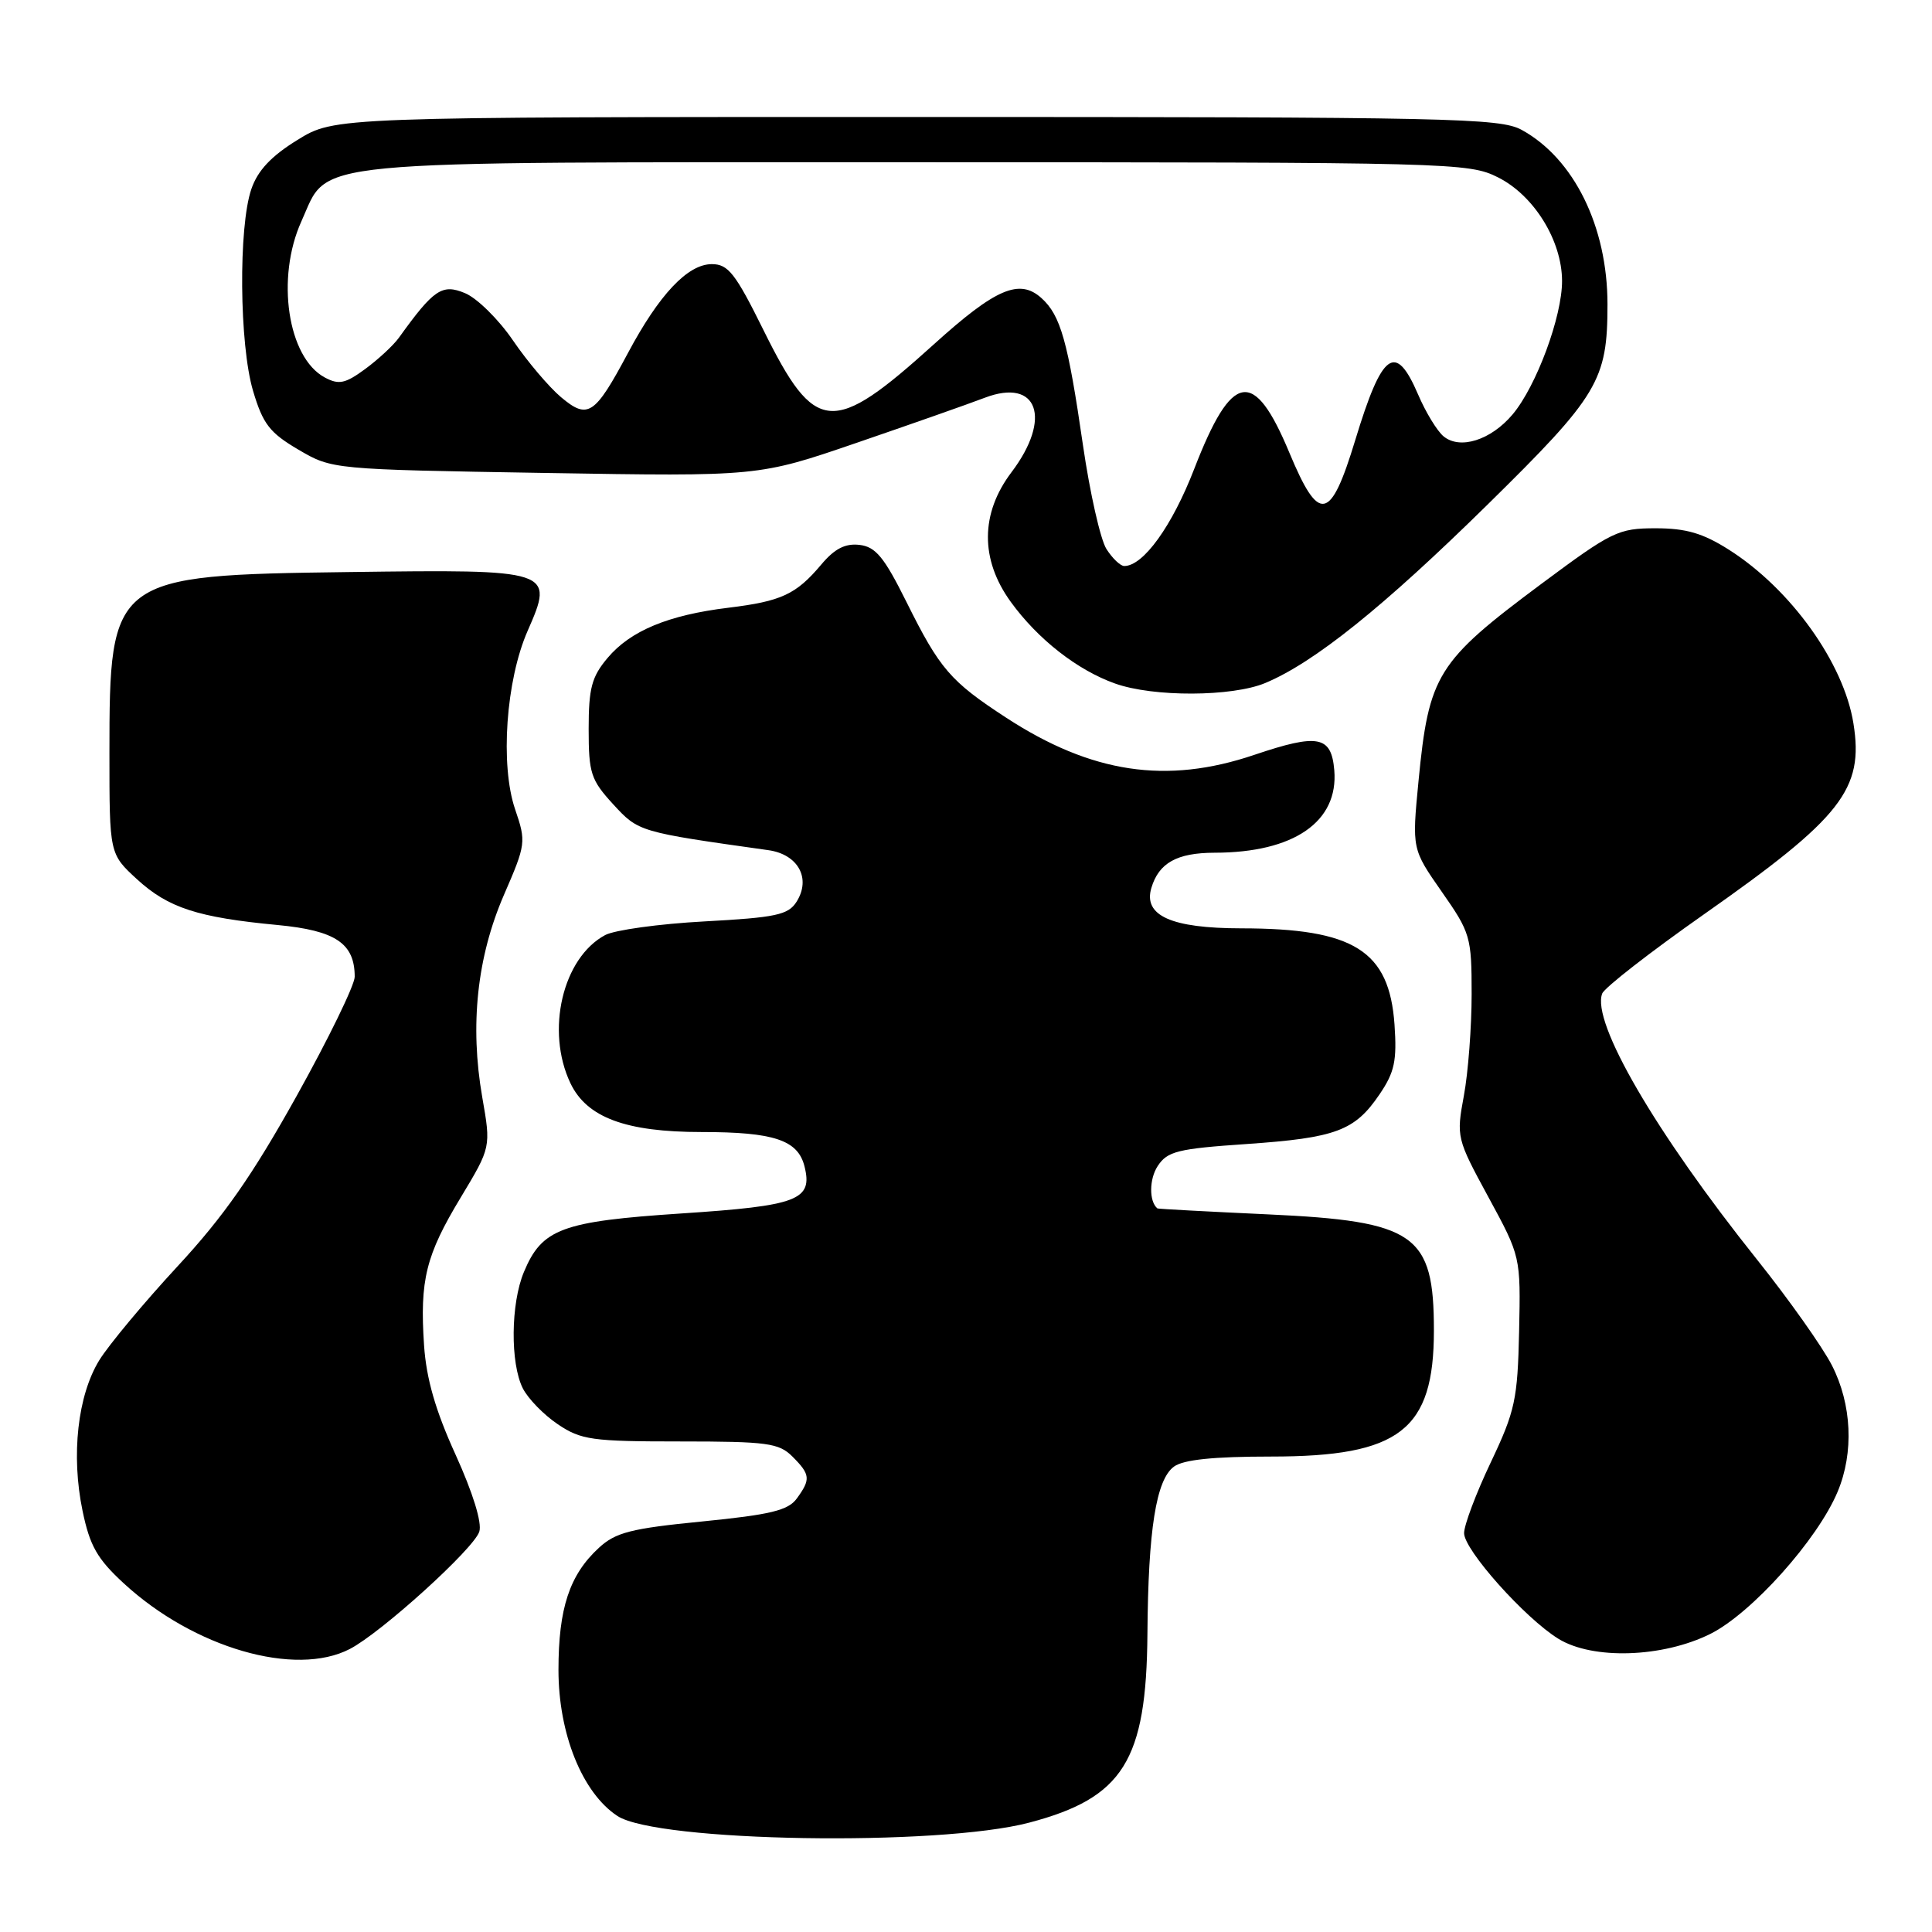<?xml version="1.0" encoding="UTF-8" standalone="no"?>
<!DOCTYPE svg PUBLIC "-//W3C//DTD SVG 1.1//EN" "http://www.w3.org/Graphics/SVG/1.1/DTD/svg11.dtd" >
<svg xmlns="http://www.w3.org/2000/svg" xmlns:xlink="http://www.w3.org/1999/xlink" version="1.1" viewBox="0 0 256 256">
 <g >
 <path fill="currentColor"
d=" M 136.37 241.51 C 148.83 238.23 151.91 233.31 152.04 216.50 C 152.14 202.69 153.19 196.06 155.56 194.33 C 156.82 193.41 160.80 193.00 168.44 193.00 C 185.48 193.00 190.00 189.50 190.00 176.30 C 190.00 163.52 187.56 161.81 168.00 160.91 C 160.03 160.54 153.44 160.19 153.36 160.12 C 152.24 159.18 152.27 156.24 153.40 154.51 C 154.68 152.55 156.05 152.21 165.17 151.59 C 177.03 150.77 179.52 149.84 182.80 145.00 C 184.79 142.07 185.11 140.56 184.78 135.76 C 184.09 125.96 179.41 123.02 164.47 123.01 C 155.20 123.00 151.47 121.33 152.56 117.66 C 153.55 114.34 155.95 113.00 160.94 112.99 C 171.44 112.98 177.37 108.89 176.80 102.06 C 176.41 97.50 174.68 97.16 166.18 100.03 C 154.56 103.96 144.63 102.47 133.31 95.09 C 125.93 90.28 124.52 88.64 120.11 79.76 C 117.15 73.81 116.03 72.45 113.88 72.20 C 111.99 71.98 110.58 72.71 108.81 74.82 C 105.48 78.77 103.54 79.67 96.50 80.53 C 88.54 81.50 83.53 83.58 80.50 87.19 C 78.40 89.68 78.00 91.19 78.00 96.59 C 78.00 102.46 78.29 103.34 81.25 106.57 C 84.61 110.23 84.65 110.24 101.80 112.65 C 105.76 113.20 107.51 116.40 105.54 119.50 C 104.44 121.23 102.80 121.58 93.37 122.09 C 87.38 122.41 81.45 123.23 80.19 123.90 C 74.55 126.92 72.28 136.57 75.58 143.52 C 77.74 148.07 82.91 150.00 92.96 150.00 C 102.55 150.00 105.73 151.06 106.60 154.55 C 107.72 159.02 105.77 159.77 90.28 160.79 C 74.44 161.84 71.81 162.81 69.42 168.55 C 67.67 172.72 67.60 180.65 69.28 183.97 C 69.97 185.33 72.05 187.47 73.91 188.72 C 77.00 190.80 78.43 191.00 90.15 191.00 C 101.67 191.00 103.21 191.21 105.00 193.00 C 107.38 195.38 107.44 196.01 105.58 198.56 C 104.43 200.14 102.11 200.70 93.06 201.60 C 83.60 202.53 81.57 203.05 79.35 205.10 C 75.46 208.68 74.00 213.11 74.00 221.27 C 74.00 229.73 77.15 237.55 81.80 240.62 C 87.04 244.08 124.30 244.69 136.37 241.51 Z  M 46.37 218.49 C 50.54 216.32 62.80 205.21 63.51 202.95 C 63.89 201.78 62.66 197.80 60.37 192.76 C 57.70 186.90 56.49 182.69 56.19 178.27 C 55.61 169.62 56.42 166.33 61.05 158.67 C 65.06 152.01 65.06 152.01 63.90 145.38 C 62.24 135.84 63.21 126.81 66.77 118.59 C 69.69 111.87 69.73 111.55 68.26 107.25 C 66.25 101.36 67.04 90.13 69.92 83.58 C 73.46 75.51 73.26 75.44 46.24 75.80 C 14.80 76.21 14.50 76.44 14.50 99.83 C 14.50 113.15 14.50 113.15 18.17 116.52 C 22.30 120.30 26.21 121.57 36.79 122.57 C 44.47 123.30 47.00 125.00 47.00 129.43 C 47.00 130.52 43.53 137.64 39.29 145.25 C 33.44 155.75 29.63 161.21 23.52 167.80 C 19.09 172.59 14.43 178.18 13.16 180.23 C 10.29 184.89 9.40 192.81 10.94 200.20 C 11.90 204.84 12.88 206.56 16.41 209.81 C 25.69 218.36 39.14 222.26 46.37 218.49 Z  M 226.63 216.50 C 232.10 213.77 240.85 204.00 243.50 197.65 C 245.67 192.47 245.38 186.08 242.74 180.92 C 241.50 178.49 237.04 172.19 232.83 166.92 C 219.37 150.07 210.85 135.43 212.30 131.65 C 212.60 130.87 218.68 126.14 225.80 121.14 C 244.05 108.33 246.99 104.58 245.59 95.86 C 244.31 87.84 237.28 78.04 229.09 72.84 C 225.64 70.65 223.41 70.00 219.38 70.00 C 214.43 70.00 213.59 70.41 204.22 77.38 C 190.39 87.68 189.33 89.39 187.96 103.50 C 187.09 112.50 187.09 112.50 191.04 118.16 C 194.84 123.59 195.00 124.14 195.00 131.73 C 195.00 136.07 194.54 142.13 193.97 145.19 C 192.96 150.66 193.01 150.87 197.22 158.62 C 201.50 166.50 201.50 166.50 201.29 176.41 C 201.09 185.45 200.76 186.97 197.54 193.76 C 195.59 197.86 194.00 202.08 194.00 203.15 C 194.00 205.38 202.07 214.42 206.50 217.15 C 211.06 219.95 220.30 219.65 226.63 216.50 Z  M 167.66 90.50 C 174.14 87.79 183.29 80.45 197.10 66.87 C 211.81 52.41 213.00 50.42 213.00 40.32 C 213.00 30.03 208.56 21.01 201.63 17.21 C 198.75 15.64 192.33 15.50 121.42 15.50 C 44.34 15.50 44.34 15.50 39.42 18.54 C 35.94 20.68 34.15 22.59 33.31 25.04 C 31.58 30.05 31.71 45.66 33.53 51.79 C 34.84 56.19 35.73 57.34 39.54 59.58 C 44.01 62.20 44.01 62.20 72.26 62.67 C 100.50 63.14 100.50 63.14 113.50 58.68 C 120.65 56.23 128.30 53.54 130.50 52.70 C 137.51 50.04 139.43 55.43 134.03 62.57 C 129.90 68.03 129.86 74.13 133.93 79.75 C 137.51 84.69 142.74 88.79 147.75 90.57 C 152.81 92.38 163.25 92.34 167.66 90.50 Z  M 146.61 72.75 C 145.82 71.51 144.42 65.33 143.50 59.00 C 141.50 45.21 140.54 41.79 138.00 39.50 C 135.09 36.87 131.93 38.22 123.77 45.60 C 110.28 57.79 108.03 57.61 101.17 43.75 C 97.44 36.21 96.49 35.00 94.32 35.00 C 91.13 35.00 87.34 39.02 83.21 46.77 C 78.80 55.03 77.90 55.62 74.34 52.63 C 72.75 51.29 69.89 47.92 67.98 45.12 C 66.08 42.33 63.21 39.50 61.61 38.84 C 58.58 37.58 57.48 38.32 52.85 44.76 C 52.11 45.78 50.09 47.65 48.37 48.91 C 45.74 50.84 44.89 51.01 43.04 50.02 C 38.11 47.38 36.54 36.82 39.94 29.32 C 43.70 21.04 38.94 21.50 121.50 21.50 C 192.50 21.50 194.61 21.55 198.49 23.50 C 203.26 25.89 206.96 31.87 206.98 37.21 C 207.00 41.92 203.58 51.16 200.43 54.91 C 197.55 58.33 193.45 59.62 191.27 57.81 C 190.42 57.10 188.90 54.61 187.90 52.26 C 184.91 45.30 183.14 46.59 179.58 58.31 C 176.29 69.13 174.78 69.42 170.85 59.99 C 166.15 48.72 163.25 49.20 158.25 62.11 C 155.32 69.69 151.50 75.00 148.97 75.00 C 148.46 75.00 147.40 73.99 146.61 72.75 Z "/>
</g>
</svg>
